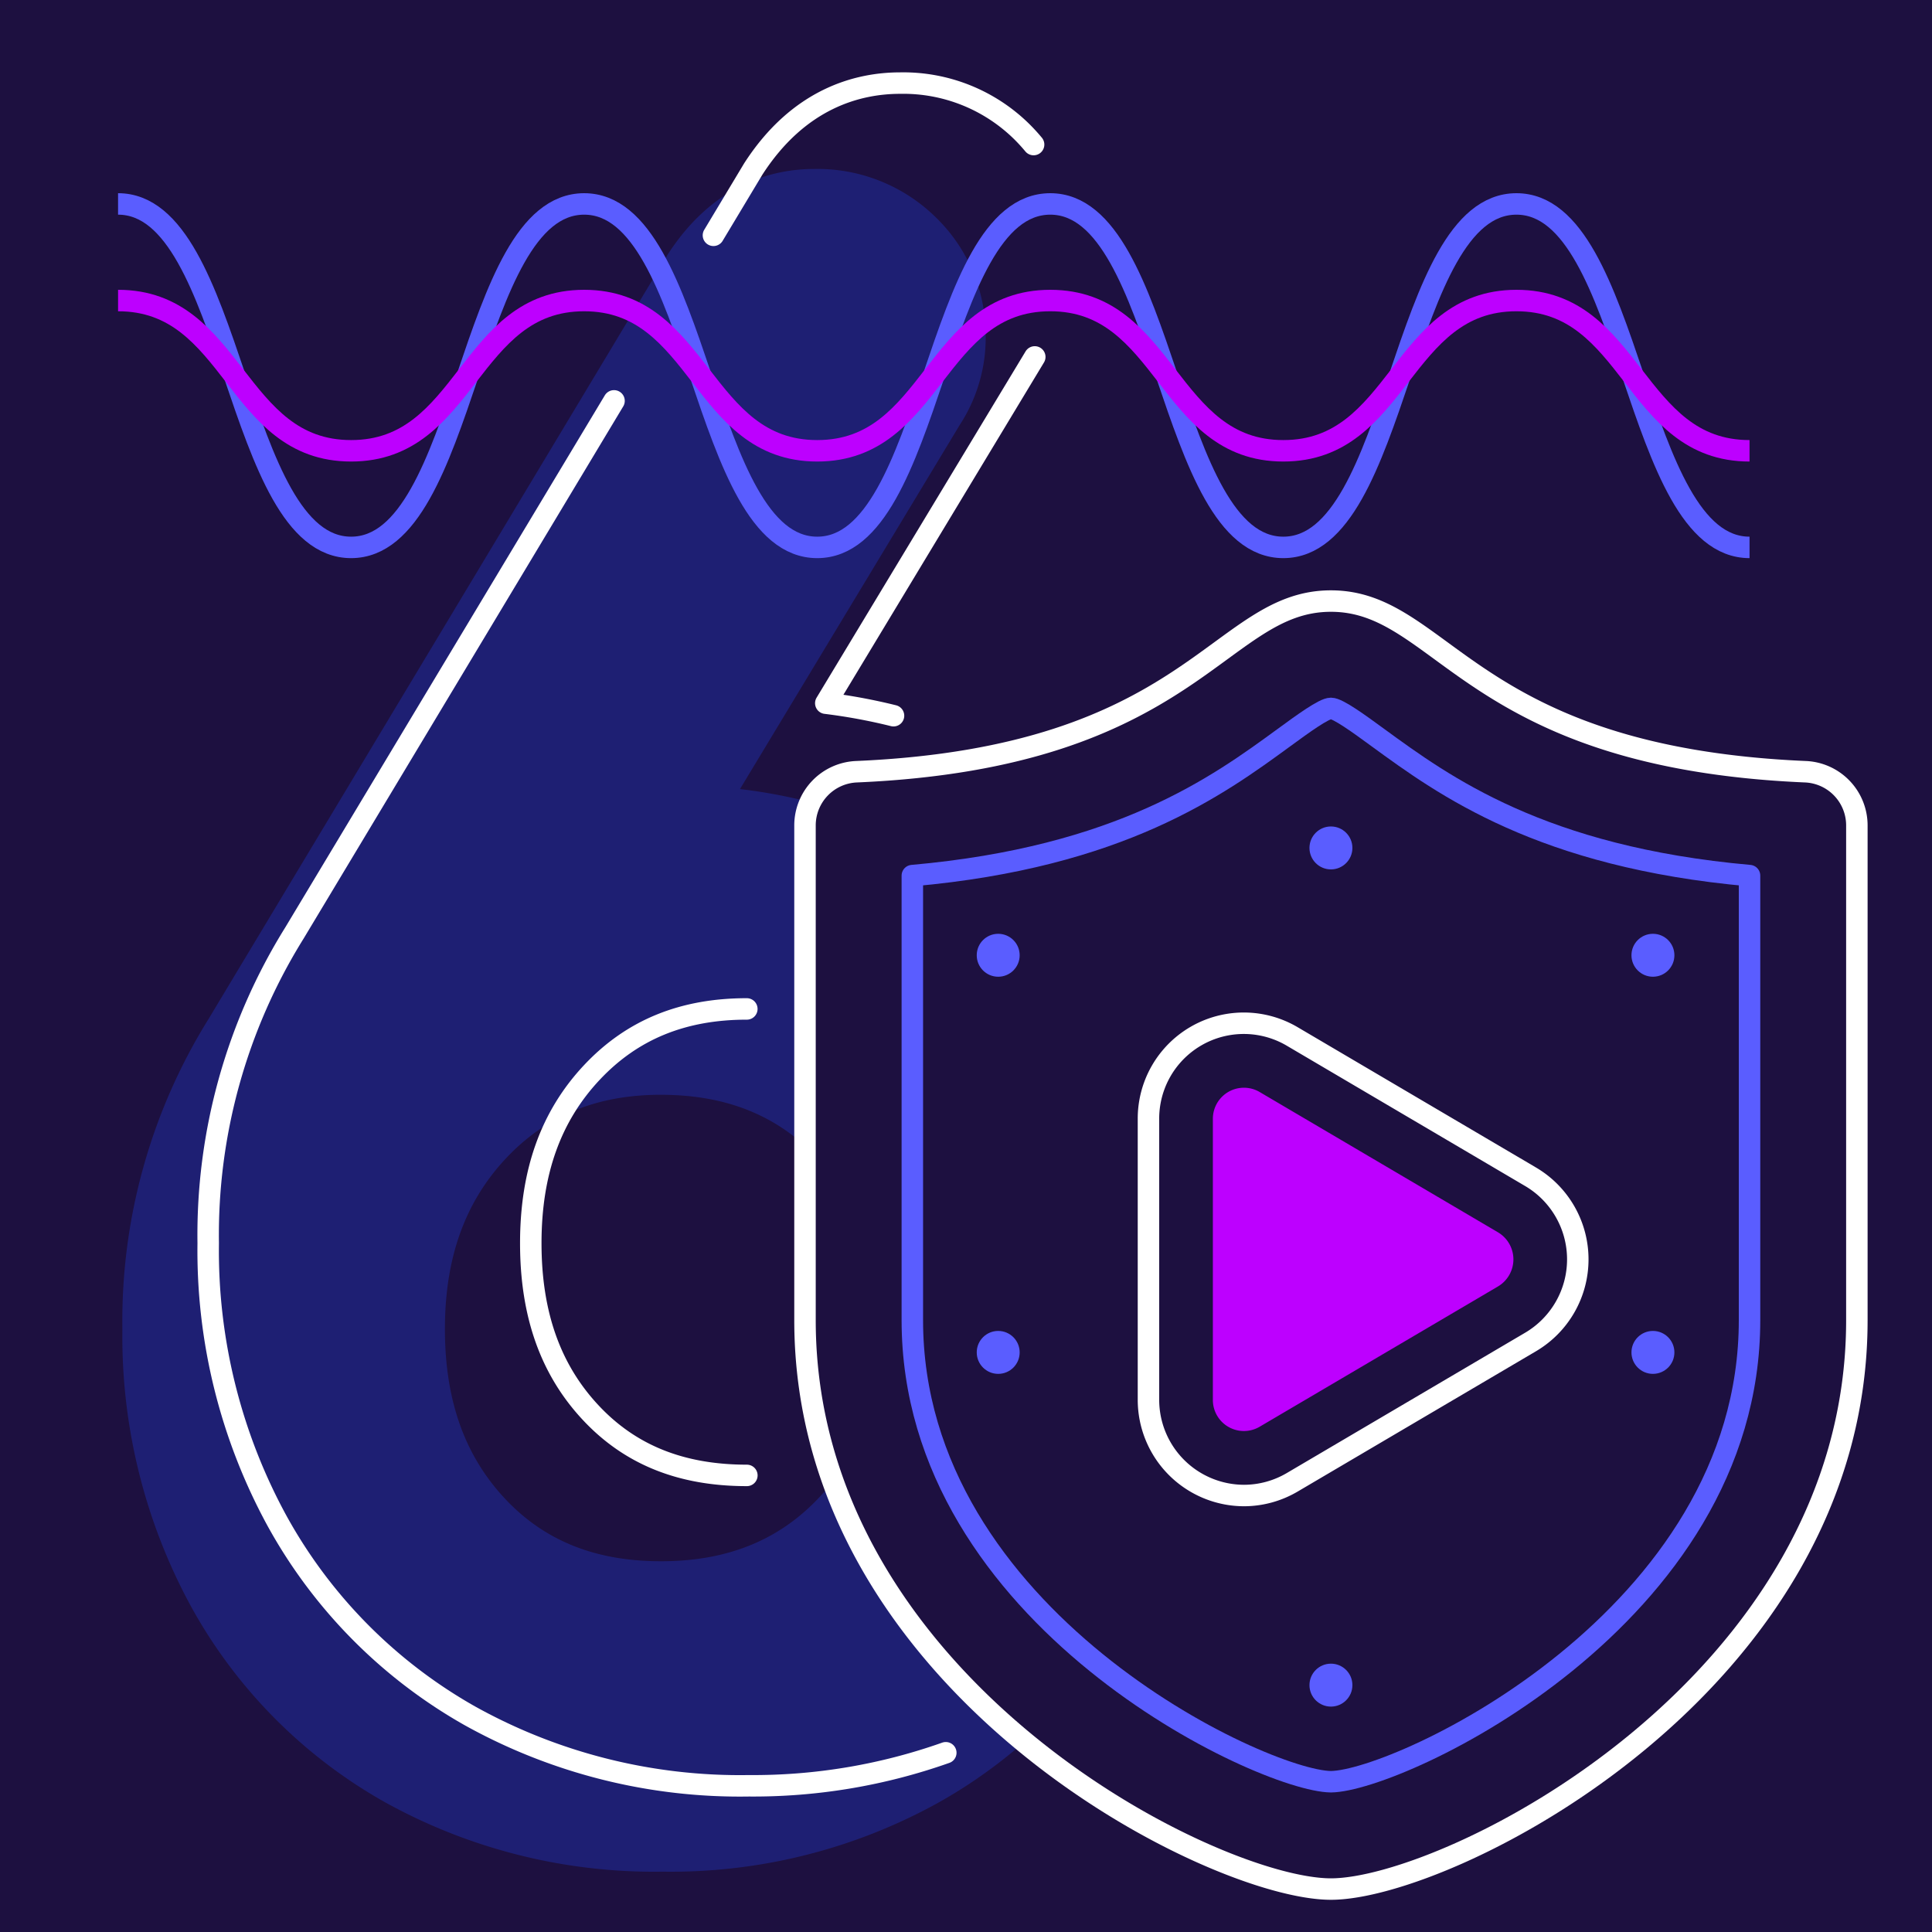 <svg xmlns="http://www.w3.org/2000/svg" width="180" height="180" viewBox="0 0 180 180"><defs><style>.a,.d{fill:#1d1040;}.b{fill:#1e1f73;}.c,.e,.g,.i{fill:none;}.c,.d,.i{stroke:#fff;}.c,.d{stroke-linecap:round;}.c,.d,.e,.g{stroke-linejoin:round;}.c,.d,.e,.g,.i{stroke-width:2px;}.e{stroke:#5a5dff;}.f{fill:#bd00ff;}.g{stroke:#bd00ff;}.h{fill:#5a5dff;}.i{stroke-miterlimit:10;}</style></defs><g transform="translate(-1000 -1497)"><rect class="a" width="180" height="180" transform="translate(1000 1497)"/><path class="b" d="M1061.768,1671.378a51.744,51.744,0,0,1-26-6.524,46.769,46.769,0,0,1-17.97-18.182,52.558,52.558,0,0,1-6.395-25.85,53.215,53.215,0,0,1,8.036-28.9l42.738-71.161c4.263-6.628,9.8-8.019,13.694-8.019a15.726,15.726,0,0,1,11.388,4.578,15.271,15.271,0,0,1,4.576,11.01,14.887,14.887,0,0,1-2.428,8.277l-20.464,33.908a49.652,49.652,0,0,1,18.641,6.088,46.832,46.832,0,0,1,17.973,18.186,55.829,55.829,0,0,1,0,51.887,46.8,46.8,0,0,1-17.972,18.184A51.4,51.4,0,0,1,1061.768,1671.378Zm-.188-72.38c-5.97,0-10.688,1.934-14.428,5.911-3.838,4.085-5.7,9.29-5.7,15.913s1.835,11.8,5.611,15.82c3.673,3.915,8.422,5.816,14.521,5.816s10.9-1.911,14.641-5.843c3.822-4.017,5.679-9.183,5.679-15.793s-1.866-11.828-5.705-15.914C1072.457,1600.932,1067.676,1599,1061.58,1599Z"/><path class="c" d="M1088.117,1660.3a53.727,53.727,0,0,1-18.349,3.078,51.744,51.744,0,0,1-26-6.524,46.769,46.769,0,0,1-17.97-18.182,52.558,52.558,0,0,1-6.4-25.85,53.215,53.215,0,0,1,8.036-28.9l29.773-49.574m39.2-4.094-19.47,32.261a52.786,52.786,0,0,1,6.309,1.166m-16.776-44.758,3.7-6.162c4.263-6.628,9.8-8.019,13.694-8.019a15.726,15.726,0,0,1,11.388,4.578q.555.556,1.046,1.148M1069.58,1591c-5.97,0-10.688,1.934-14.428,5.911-3.838,4.085-5.7,9.29-5.7,15.913s1.835,11.8,5.611,15.82c3.673,3.915,8.422,5.816,14.521,5.816"/><path class="d" d="M1124,1673c11,0,49-19,49-53v-46.108a5.006,5.006,0,0,0-4.8-4.992c-31.4-1.352-33.71-15.9-44.2-15.9s-12.8,14.548-44.2,15.9a5.006,5.006,0,0,0-4.8,4.992V1620C1075,1654,1113,1673,1124,1673Z"/><path class="e" d="M1124,1663c-6.354-.07-39-15.234-39-43v-41.422c19.383-1.723,28.469-8.36,34.633-12.864,1.741-1.273,3.715-2.714,4.367-2.714s2.626,1.441,4.367,2.714c6.164,4.5,15.25,11.141,34.633,12.864V1620C1163,1647.766,1130.354,1662.93,1124,1663Z"/><path class="f" d="M1117.349,1598.735l22.216,13.078a2.931,2.931,0,0,1,0,5.041l-22.216,13.077a2.892,2.892,0,0,1-4.349-2.52v-26.155A2.892,2.892,0,0,1,1117.349,1598.735Z"/><path class="e" d="M1011,1516c10.855,0,10.855,32,21.711,32s10.856-32,21.713-32,10.857,32,21.714,32,10.856-32,21.713-32,10.857,32,21.714,32,10.859-32,21.718-32,10.858,32,21.717,32"/><path class="g" d="M1011,1525c10.855,0,10.855,14,21.711,14s10.856-14,21.713-14,10.857,14,21.714,14,10.856-14,21.713-14,10.857,14,21.714,14,10.859-14,21.718-14,10.858,14,21.717,14"/><circle class="h" cx="2" cy="2" r="2" transform="translate(1122 1574)"/><circle class="h" cx="2" cy="2" r="2" transform="translate(1122 1652)"/><circle class="h" cx="2" cy="2" r="2" transform="translate(1152 1584)"/><circle class="h" cx="2" cy="2" r="2" transform="translate(1091 1584)"/><circle class="h" cx="2" cy="2" r="2" transform="translate(1152 1621)"/><circle class="h" cx="2" cy="2" r="2" transform="translate(1091 1621)"/><path class="i" d="M1115.9,1636.334a8.92,8.92,0,0,1-8.9-8.923v-26.155a8.882,8.882,0,0,1,13.393-7.692l22.216,13.078a8.932,8.932,0,0,1,0,15.382l-22.216,13.079A8.89,8.89,0,0,1,1115.9,1636.334Z"/></g></svg>